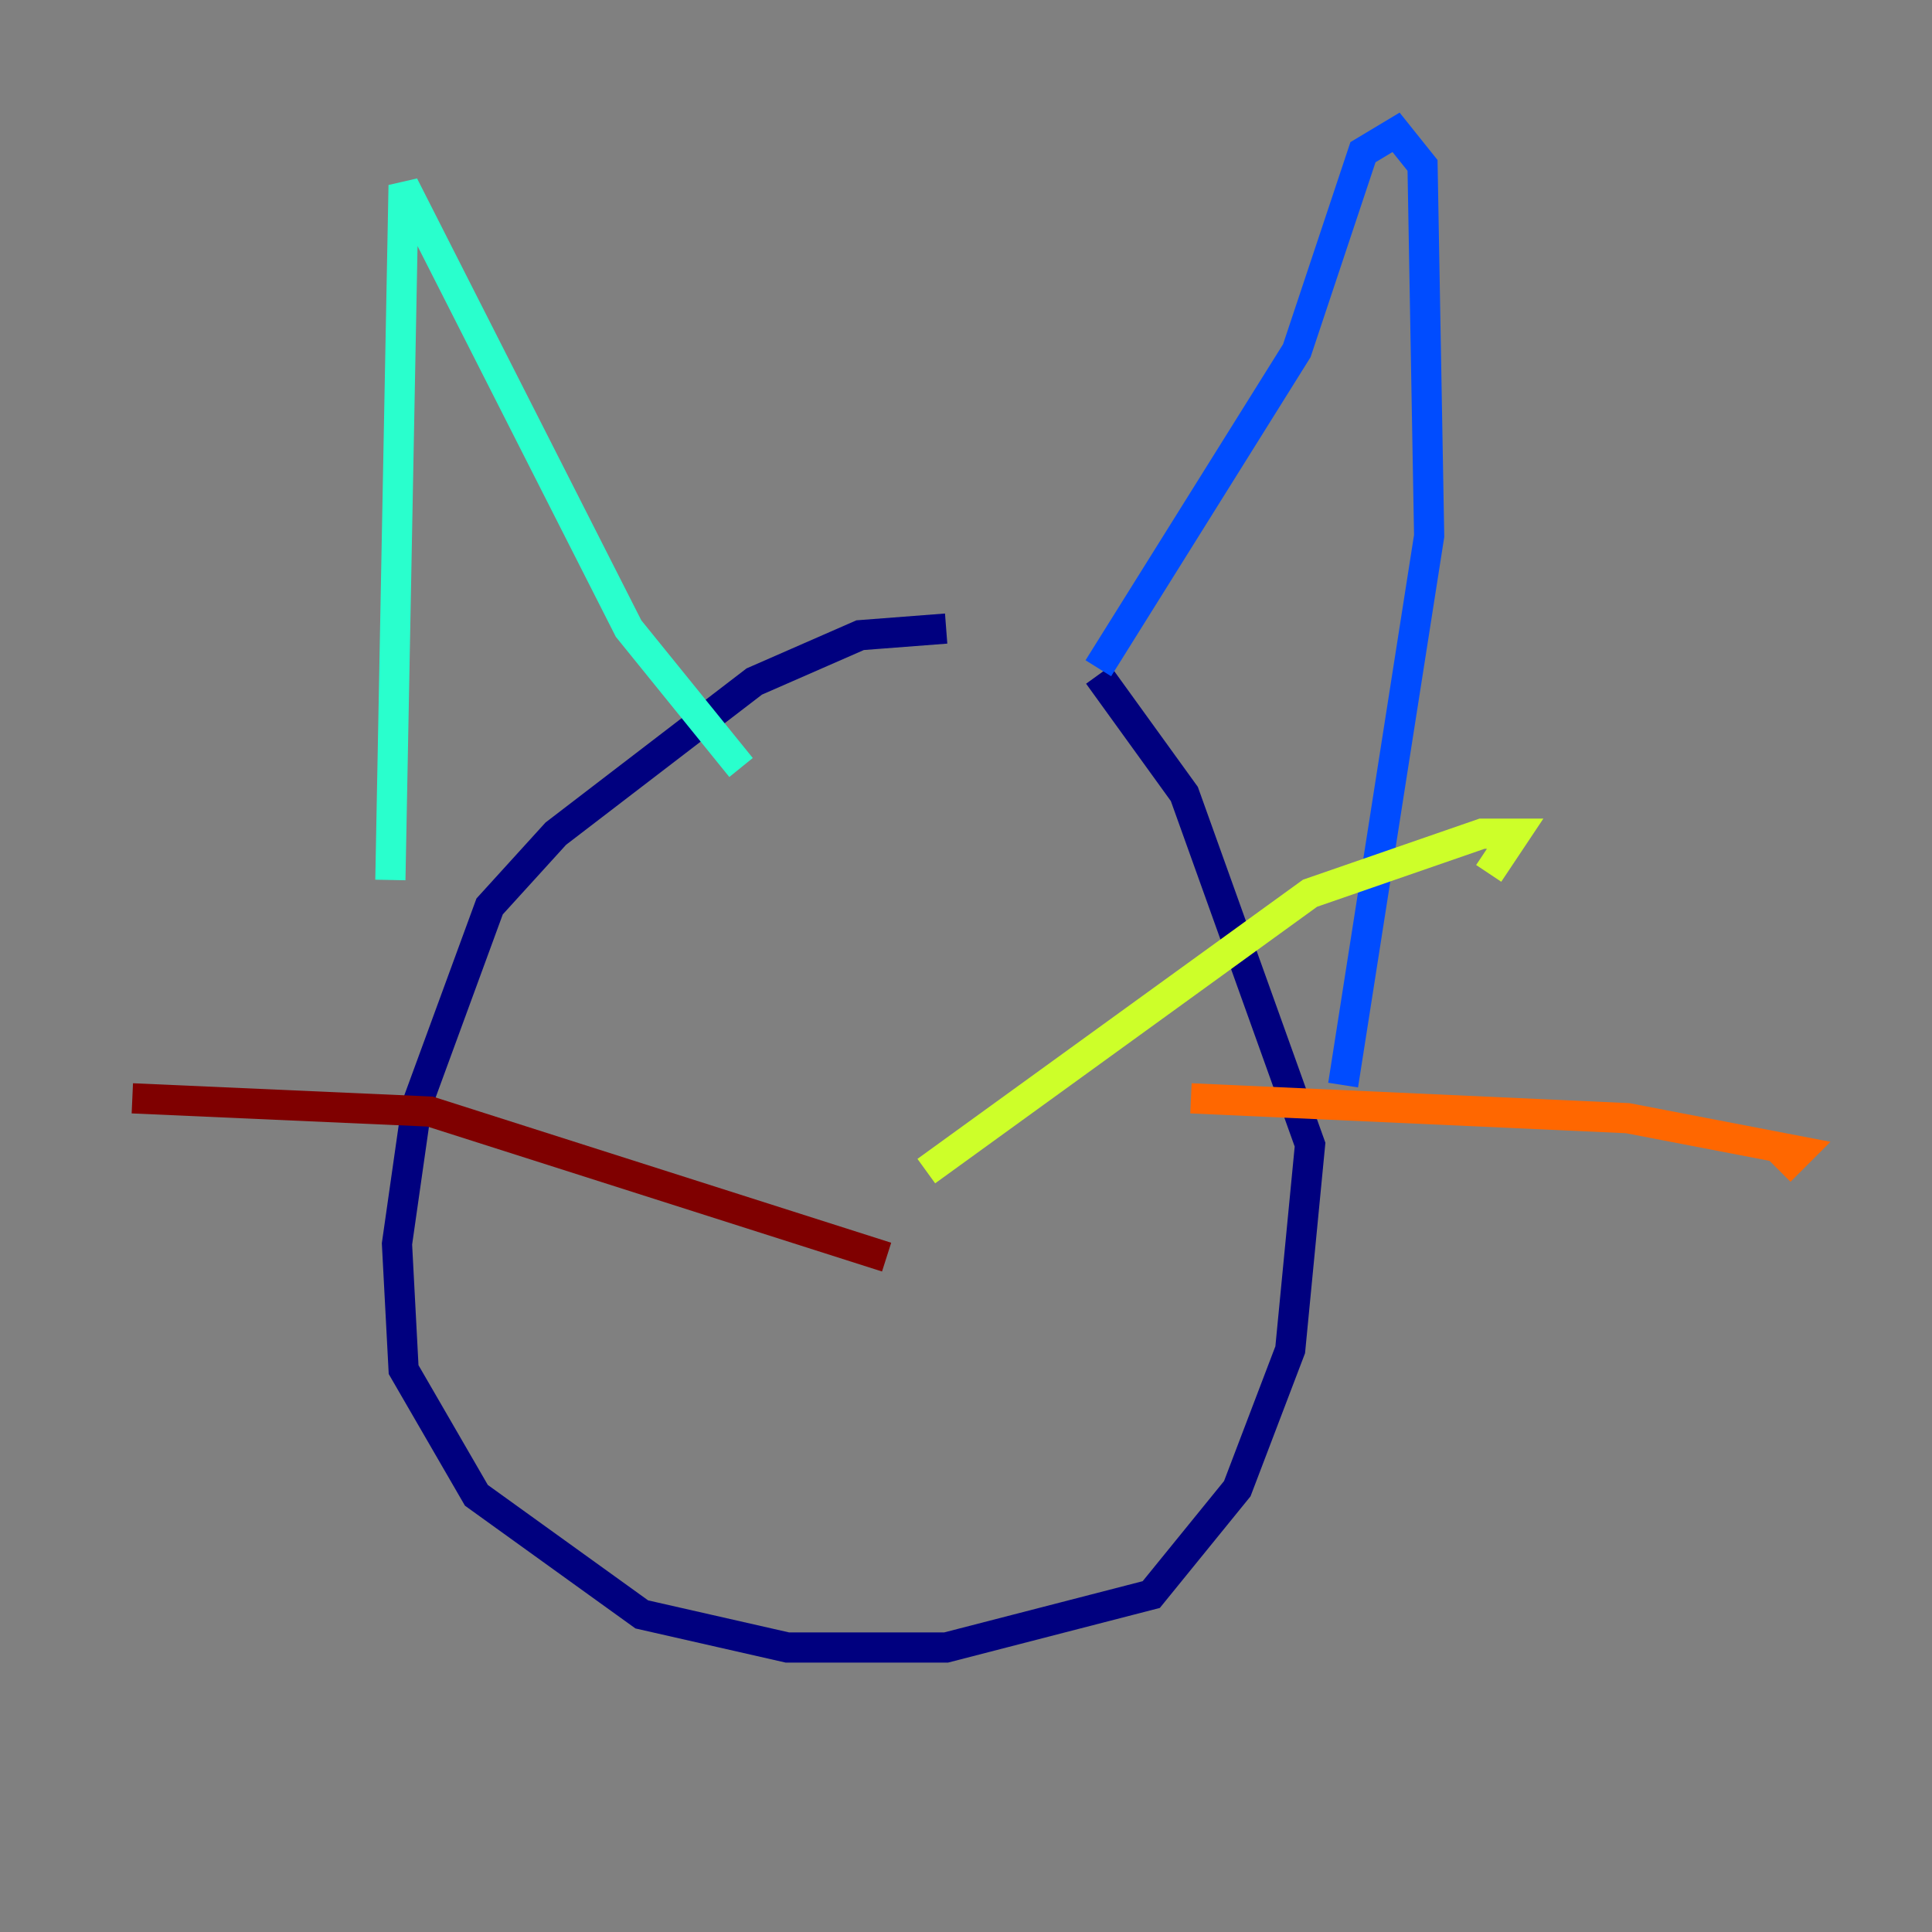 <?xml version="1.0" encoding="utf-8" ?>
<svg baseProfile="tiny" height="128" version="1.2" viewBox="0,0,128,128" width="128" xmlns="http://www.w3.org/2000/svg" xmlns:ev="http://www.w3.org/2001/xml-events" xmlns:xlink="http://www.w3.org/1999/xlink"><rect x="0" y="0" width="128" height="128" fill="#808080" stroke="none"/><defs /><polyline fill="none" points="62.685,41.644 56.986,42.082 49.973,45.151 36.822,55.233 32.438,60.055 27.616,73.206 26.301,82.411 26.74,90.74 31.562,99.069 42.52,106.959 52.164,109.151 62.685,109.151 76.274,105.644 81.973,98.63 85.48,89.425 86.794,75.836 78.466,52.603 72.767,44.712" stroke="#00007f" stroke-width="2" /><polyline fill="none" points="72.767,44.274 85.918,23.233 90.301,10.082 92.493,8.767 94.247,10.959 94.685,35.507 88.986,71.89" stroke="#004cff" stroke-width="2" /><polyline fill="none" points="25.863,58.301 26.74,12.274 41.644,41.644 49.096,50.849" stroke="#29ffcd" stroke-width="2" /><polyline fill="none" points="61.37,77.589 86.794,59.178 98.192,55.233 100.384,55.233 98.63,57.863" stroke="#cdff29" stroke-width="2" /><polyline fill="none" points="78.904,72.767 107.836,74.082 119.233,76.274 117.918,77.589" stroke="#ff6700" stroke-width="2" /><polyline fill="none" points="58.74,83.288 28.493,73.644 8.767,72.767" stroke="#7f0000" stroke-width="2" /></svg>